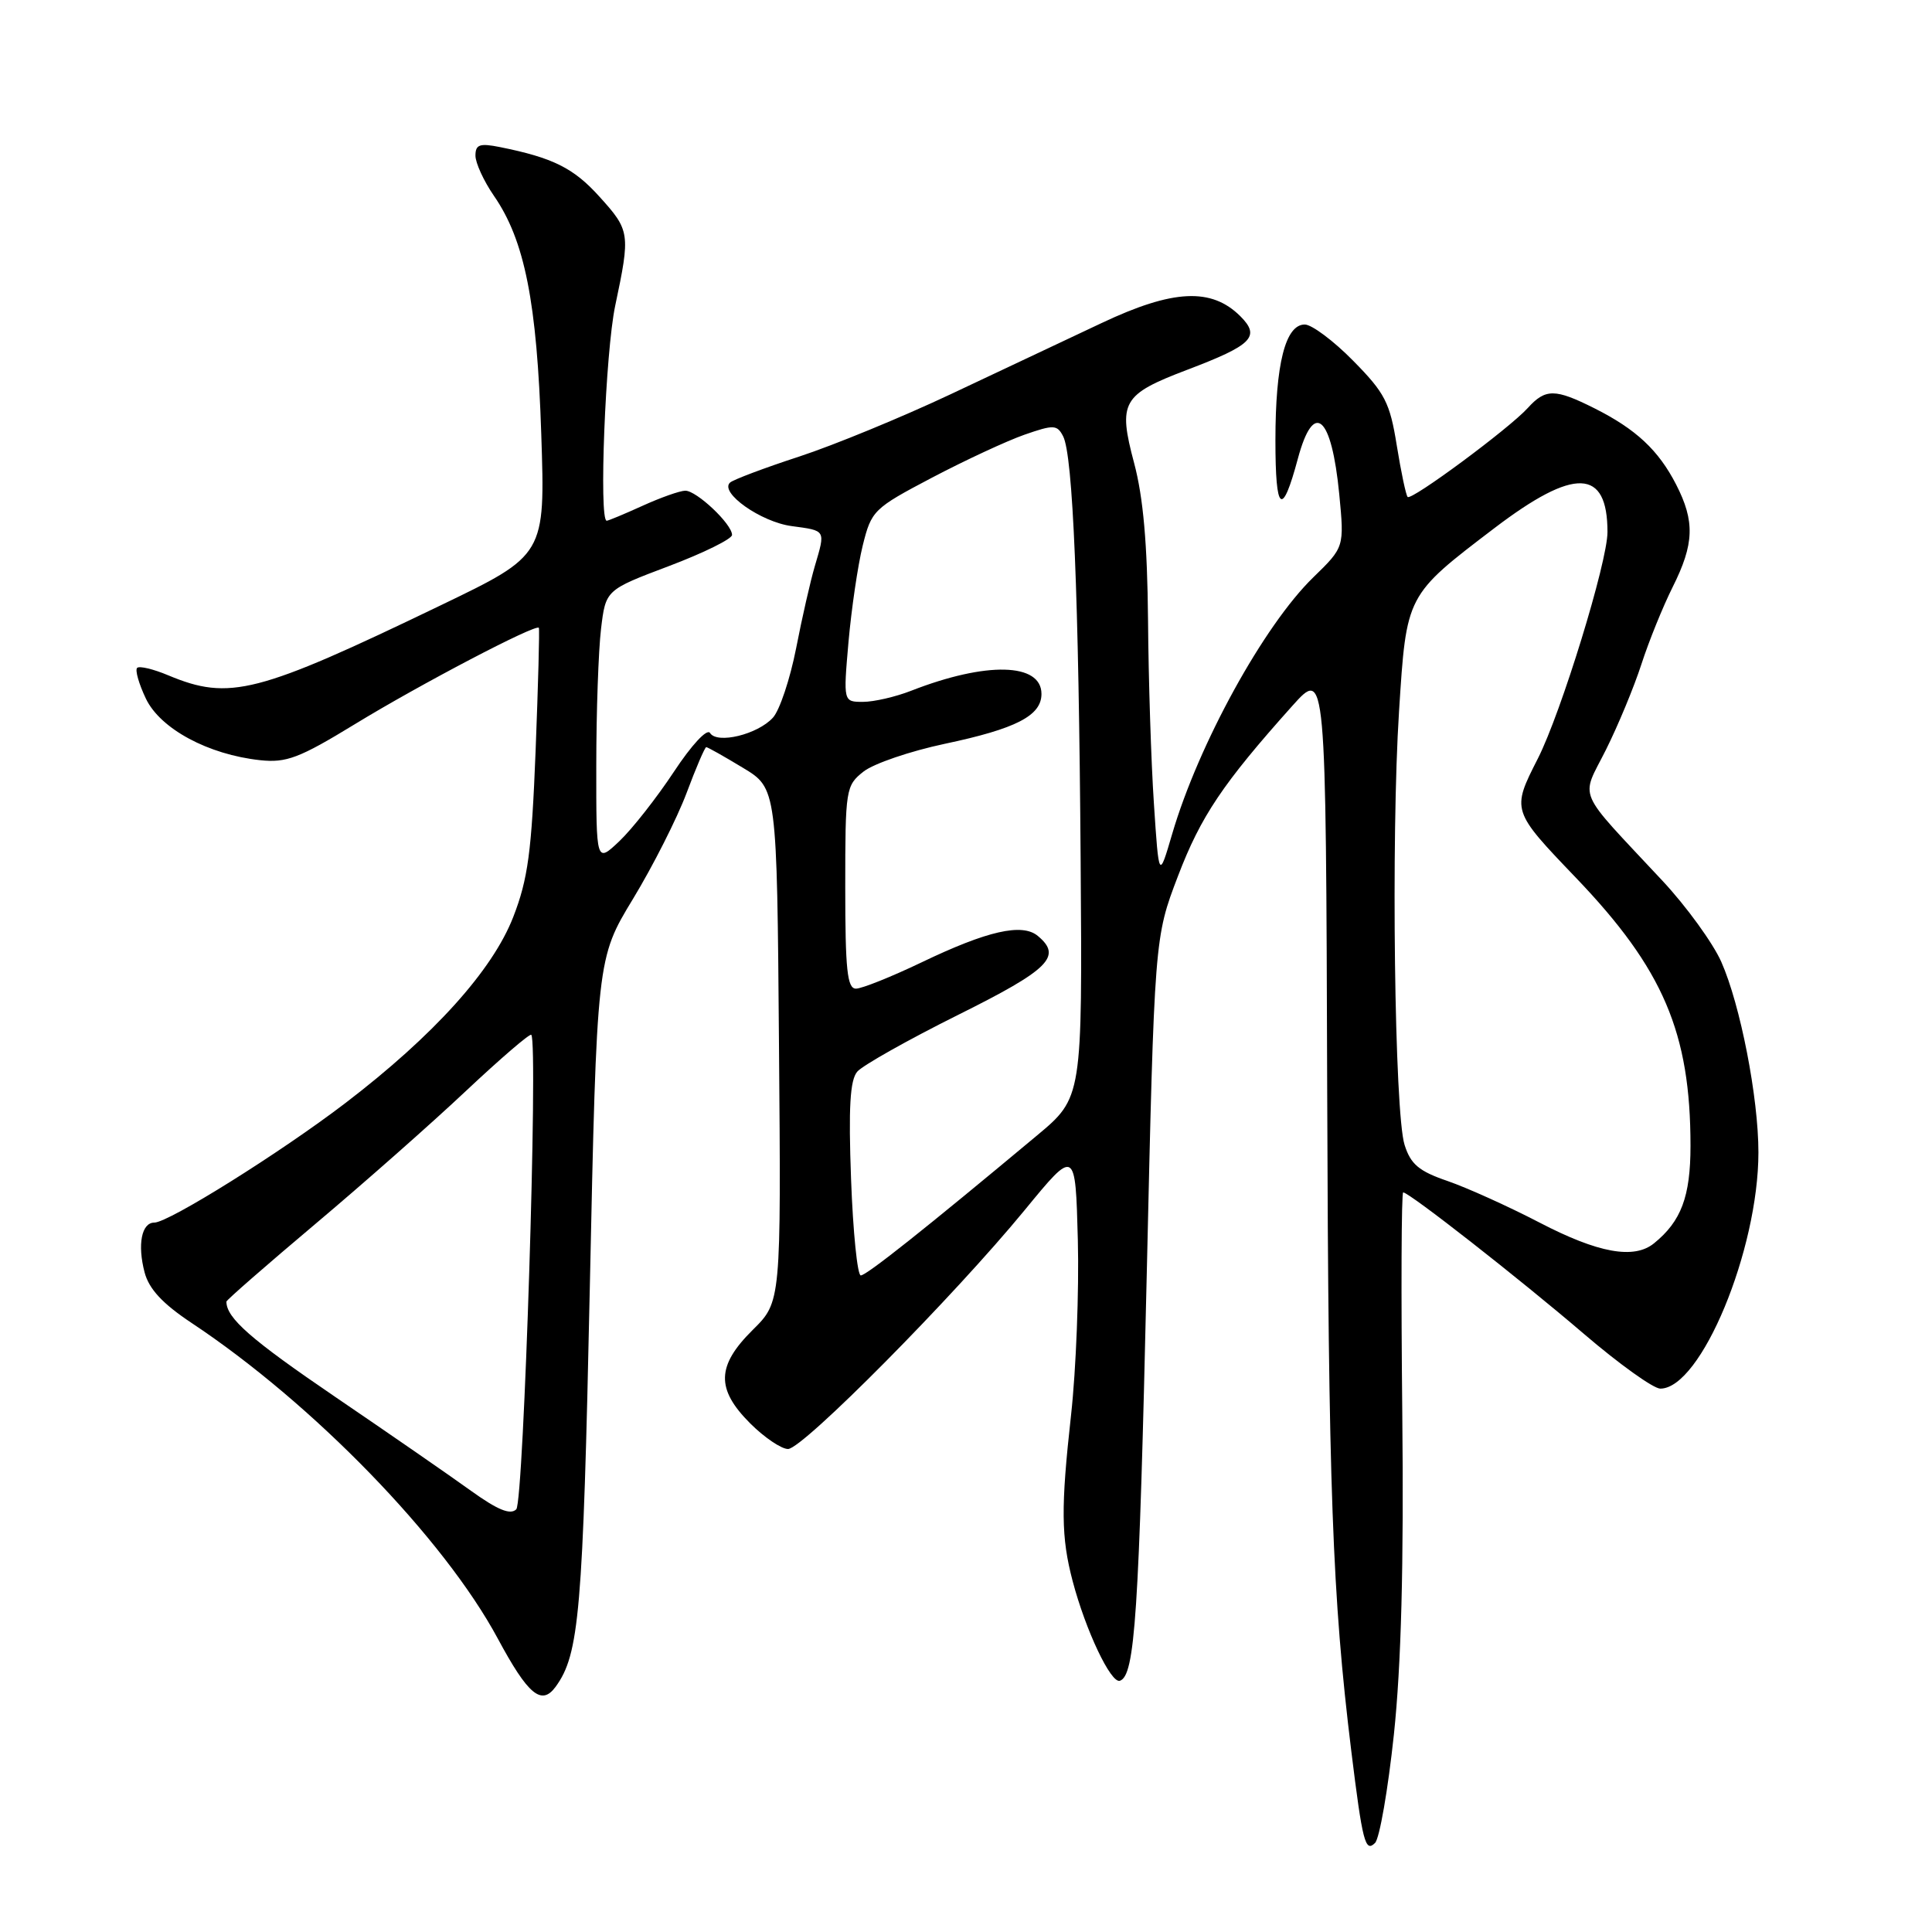 <?xml version="1.0" encoding="UTF-8" standalone="no"?>
<!DOCTYPE svg PUBLIC "-//W3C//DTD SVG 1.1//EN" "http://www.w3.org/Graphics/SVG/1.1/DTD/svg11.dtd" >
<svg xmlns="http://www.w3.org/2000/svg" xmlns:xlink="http://www.w3.org/1999/xlink" version="1.1" viewBox="0 0 256 256">
 <g >
 <path fill="currentColor"
d=" M 184.70 229.81 C 185.67 220.61 186.02 207.46 185.81 187.25 C 185.64 171.16 185.69 158.00 185.93 158.00 C 186.73 158.00 201.32 169.42 209.88 176.75 C 214.54 180.74 219.09 184.00 220.00 184.00 C 225.38 184.00 233.00 165.65 233.00 152.69 C 233.00 145.44 230.61 133.16 228.08 127.45 C 226.97 124.95 223.46 120.11 220.28 116.70 C 208.66 104.25 209.44 106.06 212.79 99.36 C 214.40 96.14 216.52 91.03 217.50 88.00 C 218.48 84.97 220.34 80.38 221.64 77.78 C 224.50 72.07 224.60 69.09 222.10 64.21 C 219.76 59.65 216.78 56.87 211.29 54.11 C 206.05 51.48 204.79 51.47 202.44 54.06 C 199.99 56.77 187.03 66.36 186.52 65.85 C 186.30 65.63 185.65 62.56 185.08 59.03 C 184.17 53.34 183.52 52.08 179.31 47.81 C 176.71 45.16 173.81 43.00 172.89 43.00 C 170.32 43.00 169.00 48.23 169.00 58.35 C 169.00 67.92 169.87 68.62 171.98 60.75 C 174.08 52.96 176.44 55.02 177.46 65.50 C 178.13 72.50 178.13 72.50 174.02 76.50 C 167.47 82.86 158.81 98.61 155.32 110.50 C 153.56 116.50 153.56 116.50 152.90 106.50 C 152.53 101.00 152.18 90.05 152.12 82.16 C 152.03 72.10 151.49 65.91 150.28 61.37 C 148.12 53.27 148.68 52.28 157.31 49.00 C 165.95 45.72 167.05 44.61 164.36 41.91 C 160.53 38.09 155.45 38.33 145.98 42.80 C 141.32 45.00 132.29 49.25 125.92 52.26 C 119.55 55.26 110.55 58.97 105.92 60.49 C 101.29 62.00 97.16 63.56 96.74 63.94 C 95.28 65.25 100.82 69.17 104.90 69.71 C 109.48 70.33 109.39 70.18 107.97 75.01 C 107.40 76.93 106.28 81.83 105.49 85.90 C 104.69 89.97 103.31 94.11 102.42 95.09 C 100.40 97.32 95.01 98.63 94.08 97.12 C 93.69 96.50 91.64 98.71 89.29 102.27 C 87.03 105.69 83.79 109.82 82.09 111.44 C 79.00 114.37 79.00 114.37 79.01 101.44 C 79.01 94.32 79.30 86.18 79.64 83.33 C 80.26 78.17 80.26 78.17 88.63 75.01 C 93.23 73.27 97.00 71.41 97.00 70.88 C 97.00 69.44 92.29 65.00 90.80 65.02 C 90.08 65.03 87.54 65.93 85.14 67.02 C 82.74 68.11 80.61 69.00 80.39 69.00 C 79.34 69.00 80.22 46.63 81.52 40.50 C 83.54 30.94 83.49 30.54 79.43 26.06 C 76.01 22.26 73.26 20.90 66.25 19.49 C 63.56 18.95 63.00 19.15 63.00 20.62 C 63.00 21.59 64.10 23.99 65.45 25.95 C 69.53 31.85 71.15 40.03 71.72 57.52 C 72.25 73.54 72.25 73.54 58.37 80.22 C 34.07 91.93 30.41 92.87 22.31 89.49 C 20.32 88.65 18.46 88.21 18.17 88.50 C 17.88 88.79 18.40 90.62 19.33 92.57 C 21.24 96.57 27.59 99.99 34.48 100.73 C 37.95 101.10 39.66 100.45 47.00 95.97 C 55.65 90.68 71.05 82.62 71.40 83.19 C 71.51 83.36 71.31 90.70 70.97 99.50 C 70.44 112.89 69.96 116.48 68.01 121.50 C 65.26 128.58 57.46 137.22 45.78 146.15 C 37.21 152.70 22.34 162.00 20.45 162.00 C 18.76 162.00 18.19 164.91 19.16 168.60 C 19.74 170.80 21.54 172.74 25.36 175.28 C 41.49 185.98 58.83 203.86 65.96 217.12 C 69.97 224.58 71.75 226.06 73.62 223.51 C 76.76 219.21 77.24 213.66 78.15 170.76 C 79.08 127.01 79.08 127.01 83.88 119.10 C 86.52 114.75 89.71 108.44 90.97 105.09 C 92.22 101.74 93.40 99.00 93.58 99.00 C 93.77 99.00 95.95 100.23 98.43 101.73 C 102.95 104.45 102.95 104.45 103.22 138.48 C 103.50 172.50 103.50 172.50 99.75 176.21 C 94.94 180.97 94.85 184.05 99.40 188.60 C 101.27 190.47 103.53 192.00 104.42 192.00 C 106.36 192.00 126.37 171.80 135.78 160.34 C 142.50 152.15 142.50 152.15 142.82 164.33 C 142.99 171.02 142.59 181.45 141.92 187.50 C 140.56 199.78 140.60 203.67 142.13 209.50 C 143.86 216.05 147.20 223.10 148.39 222.71 C 150.39 222.04 150.92 214.06 151.95 168.87 C 152.97 124.24 152.97 124.24 156.09 116.08 C 159.12 108.15 162.02 103.83 171.24 93.53 C 175.69 88.57 175.69 88.57 175.86 144.53 C 176.02 197.24 176.54 211.53 179.05 232.00 C 180.54 244.09 180.90 245.50 182.20 244.20 C 182.80 243.60 183.92 237.12 184.70 229.81 Z  M 62.41 197.54 C 59.71 195.59 51.60 189.98 44.38 185.07 C 33.23 177.48 30.00 174.65 30.00 172.47 C 30.00 172.27 35.29 167.65 41.75 162.21 C 48.21 156.77 57.23 148.81 61.78 144.52 C 66.34 140.24 70.22 136.90 70.40 137.12 C 71.33 138.16 69.40 199.00 68.41 199.99 C 67.63 200.77 65.95 200.08 62.41 197.54 Z  M 112.77 156.25 C 112.42 146.76 112.63 143.12 113.59 142.00 C 114.29 141.18 120.29 137.80 126.91 134.50 C 139.05 128.46 140.79 126.73 137.51 124.01 C 135.44 122.29 130.82 123.34 122.13 127.51 C 118.12 129.43 114.20 131.00 113.42 131.00 C 112.26 131.00 112.00 128.50 112.00 117.57 C 112.00 104.54 112.07 104.09 114.43 102.23 C 115.77 101.18 120.61 99.53 125.18 98.56 C 134.65 96.56 138.00 94.83 138.00 91.95 C 138.00 87.82 130.69 87.64 120.73 91.53 C 118.66 92.34 115.79 93.00 114.35 93.00 C 111.74 93.00 111.74 93.00 112.43 85.06 C 112.82 80.69 113.66 74.95 114.31 72.31 C 115.47 67.64 115.73 67.38 123.50 63.29 C 127.90 60.98 133.41 58.42 135.75 57.60 C 139.63 56.25 140.07 56.27 140.87 57.81 C 142.17 60.33 142.94 78.80 143.19 113.97 C 143.42 145.44 143.42 145.44 137.39 150.47 C 122.57 162.84 114.81 169.00 114.06 169.00 C 113.61 169.00 113.03 163.26 112.77 156.25 Z  M 204.00 162.00 C 199.88 159.86 194.39 157.38 191.81 156.49 C 188.01 155.19 186.92 154.27 186.11 151.69 C 184.78 147.47 184.31 110.96 185.38 94.24 C 186.37 78.76 186.28 78.92 198.03 69.97 C 208.64 61.90 213.00 62.05 213.00 70.50 C 213.00 74.47 206.85 94.47 203.77 100.52 C 200.28 107.38 200.28 107.40 208.82 116.31 C 220.39 128.39 224.00 136.84 224.00 151.83 C 224.00 158.55 222.77 161.83 219.16 164.75 C 216.51 166.90 211.77 166.04 204.00 162.00 Z "/>
</g>
</svg>